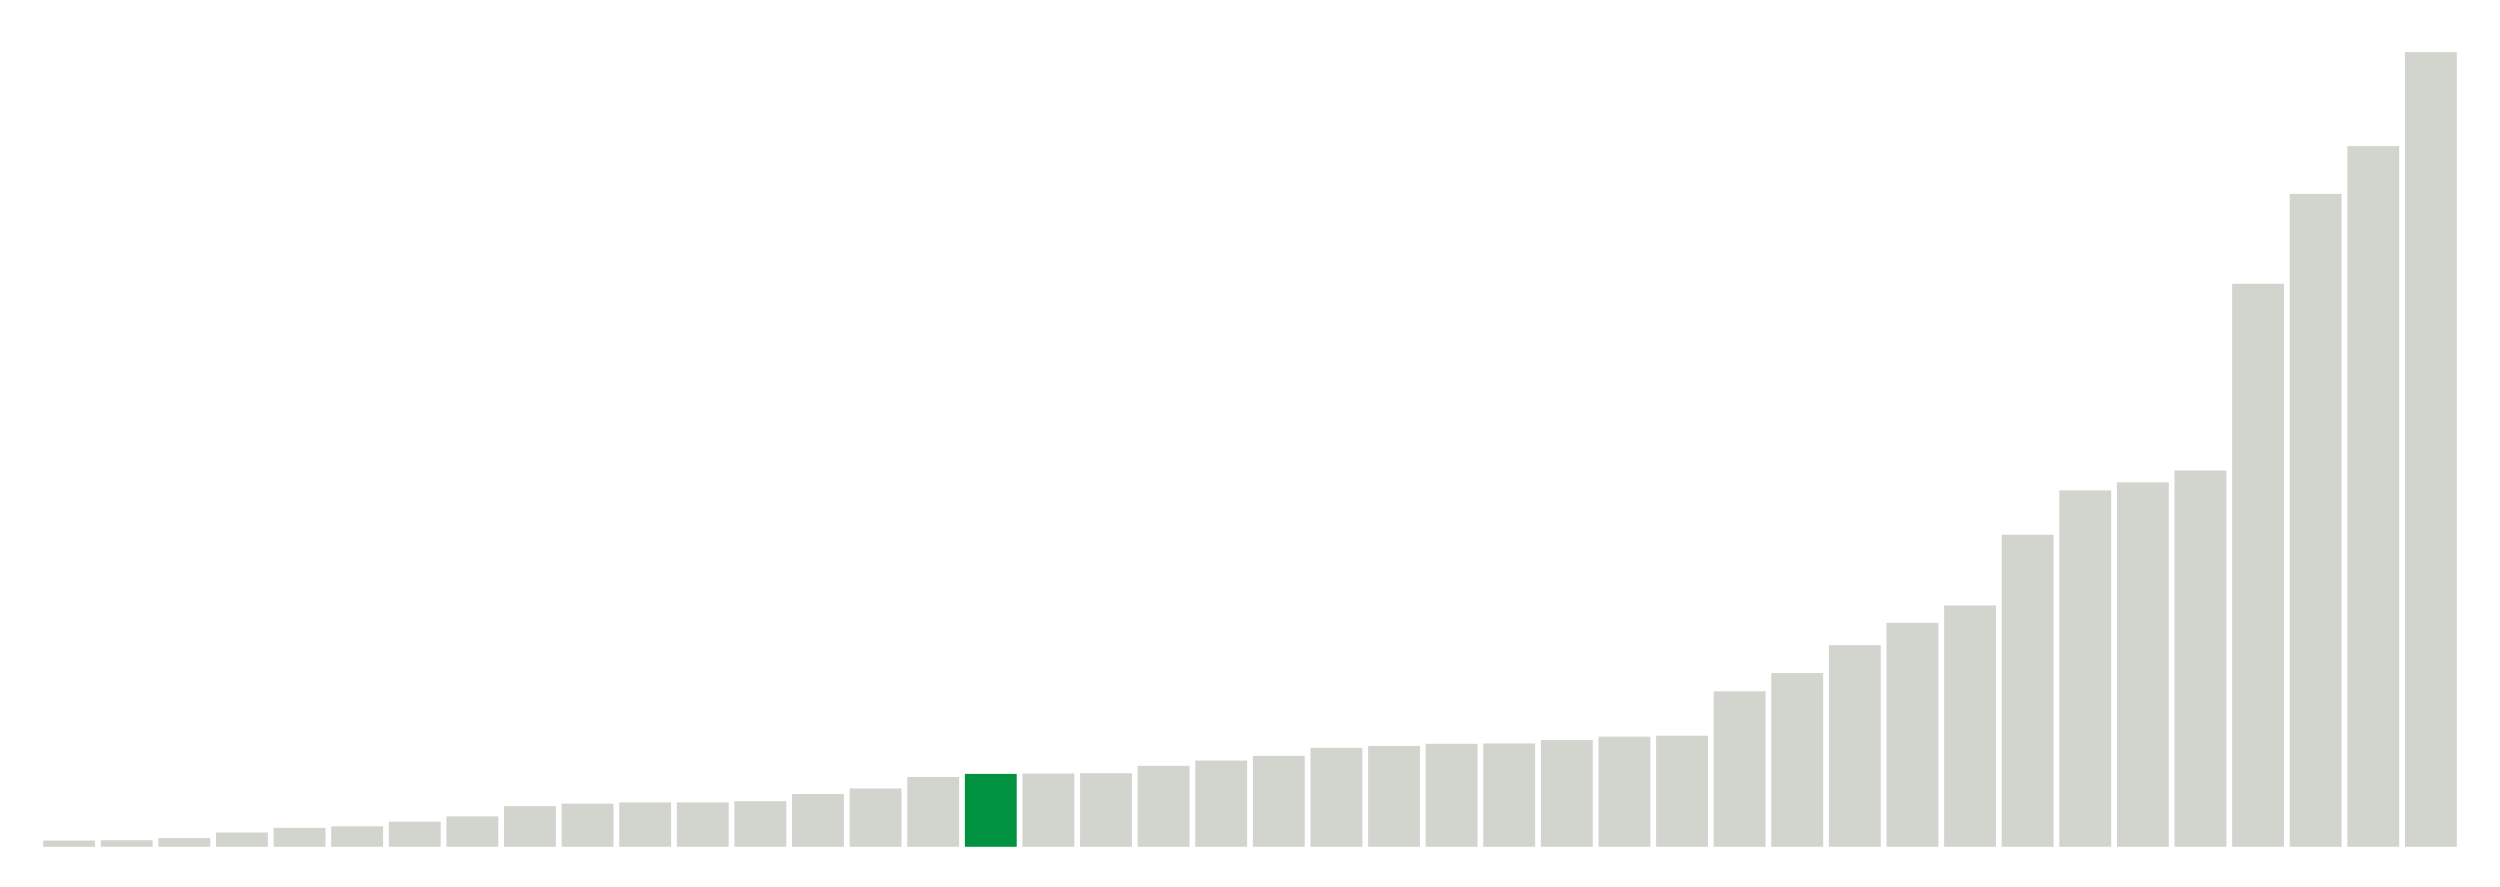 <svg xmlns="http://www.w3.org/2000/svg" xmlns:xlink="http://www.w3.org/1999/xlink" version="1.1" class="marks" width="310" height="110" ><g fill="none" stroke-miterlimit="10" transform="translate(5,5)"><g class="mark-group role-frame root" role="graphics-object" aria-roledescription="group mark container"><g transform="translate(0,0)"><path class="background" aria-hidden="true" d="M0,0h300v100h-300Z" stroke="#ddd" stroke-width="0"/><g><g class="mark-rect role-mark marks" role="graphics-symbol" aria-roledescription="rect mark container"><path d="M0.357,99.231h6.429v0.769h-6.429Z" fill="#D2D4CE"/><path d="M7.5,99.192h6.429v0.808h-6.429Z" fill="#D2D4CE"/><path d="M14.643,98.923h6.429v1.077h-6.429Z" fill="#D2D4CE"/><path d="M21.786,98.231h6.429v1.769h-6.429Z" fill="#D2D4CE"/><path d="M28.929,97.654h6.429v2.346h-6.429Z" fill="#D2D4CE"/><path d="M36.071,97.462h6.429v2.538h-6.429Z" fill="#D2D4CE"/><path d="M43.214,96.885h6.429v3.115h-6.429Z" fill="#D2D4CE"/><path d="M50.357,96.231h6.429v3.769h-6.429Z" fill="#D2D4CE"/><path d="M57.5,94.962h6.429v5.038h-6.429Z" fill="#D2D4CE"/><path d="M64.643,94.654h6.429v5.346h-6.429Z" fill="#D2D4CE"/><path d="M71.786,94.5h6.429v5.5h-6.429Z" fill="#D2D4CE"/><path d="M78.929,94.5h6.429v5.5h-6.429Z" fill="#D2D4CE"/><path d="M86.071,94.346h6.429v5.654h-6.429Z" fill="#D2D4CE"/><path d="M93.214,93.462h6.429v6.538h-6.429Z" fill="#D2D4CE"/><path d="M100.357,92.769h6.429v7.231h-6.429Z" fill="#D2D4CE"/><path d="M107.5,91.346h6.429v8.654h-6.429Z" fill="#D2D4CE"/><path d="M114.643,90.962h6.429v9.038h-6.429Z" fill="#00923E"/><path d="M121.786,90.923h6.429v9.077h-6.429Z" fill="#D2D4CE"/><path d="M128.929,90.885h6.429v9.115h-6.429Z" fill="#D2D4CE"/><path d="M136.071,89.962h6.429v10.038h-6.429Z" fill="#D2D4CE"/><path d="M143.214,89.308h6.429v10.692h-6.429Z" fill="#D2D4CE"/><path d="M150.357,88.731h6.429v11.269h-6.429Z" fill="#D2D4CE"/><path d="M157.5,87.731h6.429v12.269h-6.429Z" fill="#D2D4CE"/><path d="M164.643,87.5h6.429v12.5h-6.429Z" fill="#D2D4CE"/><path d="M171.786,87.231h6.429v12.769h-6.429Z" fill="#D2D4CE"/><path d="M178.929,87.192h6.429v12.808h-6.429Z" fill="#D2D4CE"/><path d="M186.071,86.769h6.429v13.231h-6.429Z" fill="#D2D4CE"/><path d="M193.214,86.346h6.429v13.654h-6.429Z" fill="#D2D4CE"/><path d="M200.357,86.231h6.429v13.769h-6.429Z" fill="#D2D4CE"/><path d="M207.5,80.731h6.429v19.269h-6.429Z" fill="#D2D4CE"/><path d="M214.643,78.462h6.429v21.538h-6.429Z" fill="#D2D4CE"/><path d="M221.786,75h6.429v25h-6.429Z" fill="#D2D4CE"/><path d="M228.929,72.231h6.429v27.769h-6.429Z" fill="#D2D4CE"/><path d="M236.071,70.077h6.429v29.923h-6.429Z" fill="#D2D4CE"/><path d="M243.214,61.308h6.429v38.692h-6.429Z" fill="#D2D4CE"/><path d="M250.357,55.808h6.429v44.192h-6.429Z" fill="#D2D4CE"/><path d="M257.5,54.808h6.429v45.192h-6.429Z" fill="#D2D4CE"/><path d="M264.643,53.346h6.429v46.654h-6.429Z" fill="#D2D4CE"/><path d="M271.786,30.192h6.429v69.808h-6.429Z" fill="#D2D4CE"/><path d="M278.929,19.038h6.429v80.962h-6.429Z" fill="#D2D4CE"/><path d="M286.071,13.115h6.429v86.885h-6.429Z" fill="#D2D4CE"/><path d="M293.214,1.462h6.429v98.538h-6.429Z" fill="#D2D4CE"/></g></g><path class="foreground" aria-hidden="true" d="" display="none"/></g></g></g></svg>